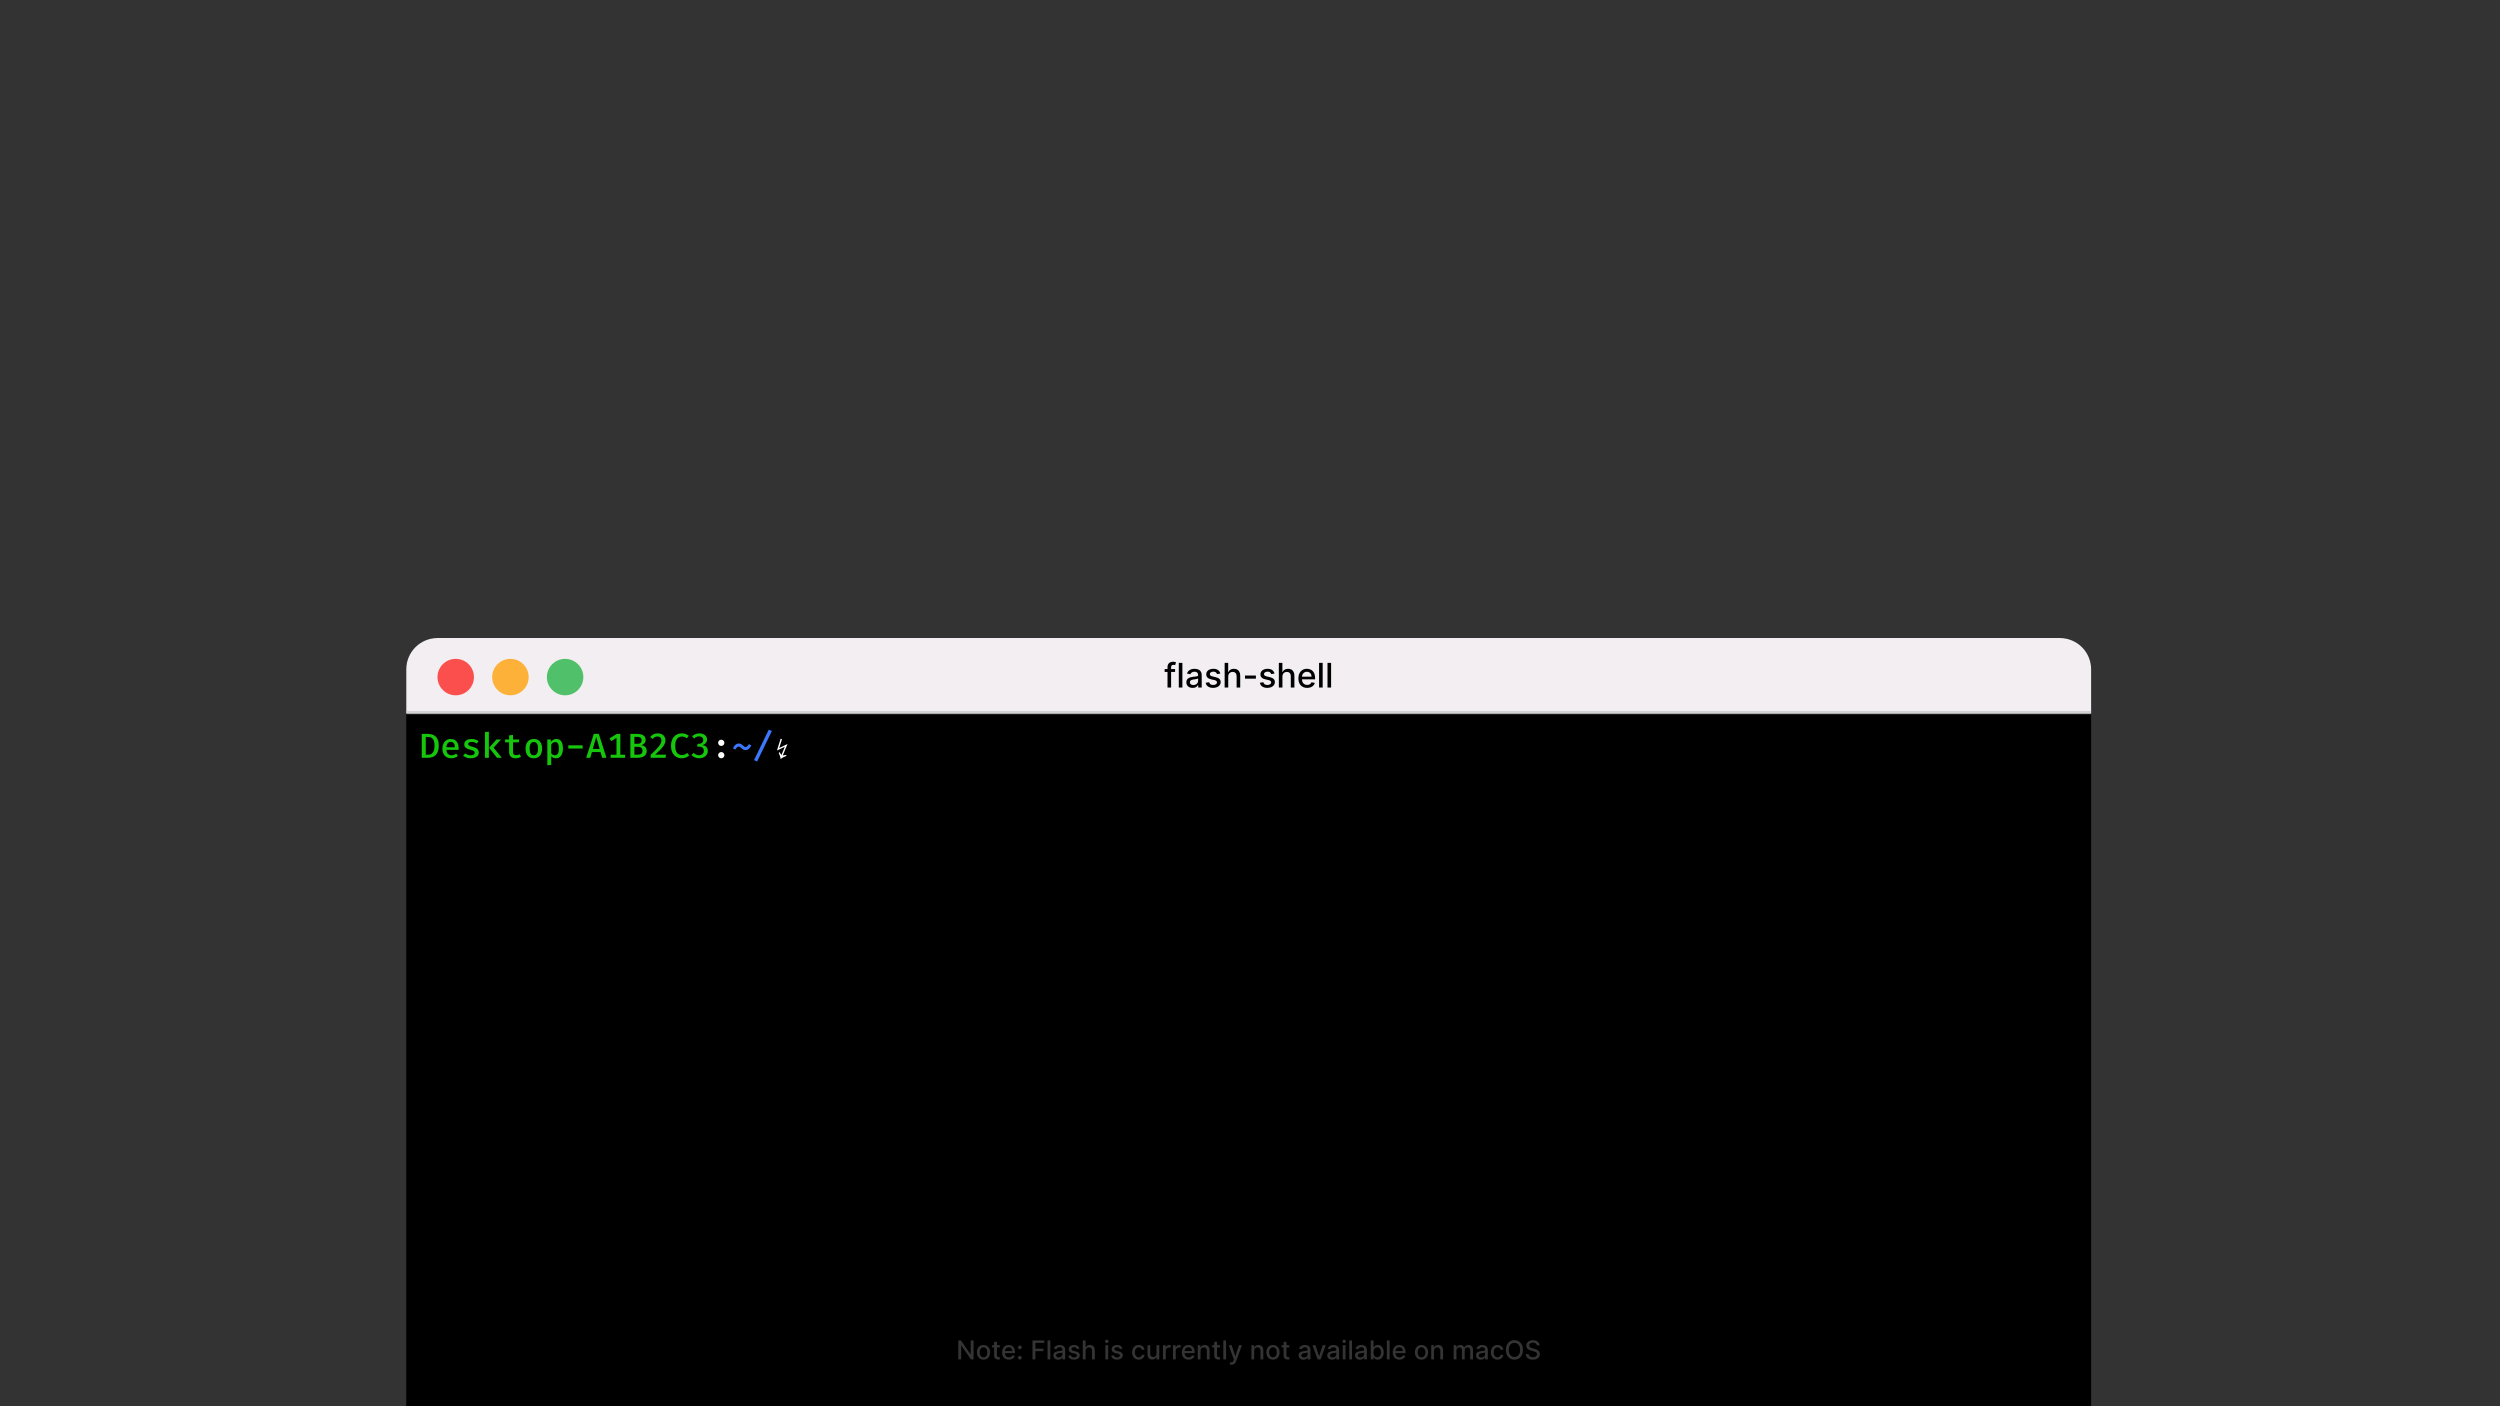 <svg width="960" height="540" viewBox="0 0 960 540" fill="none" xmlns="http://www.w3.org/2000/svg">
<rect x="0" y="0" width="960" height="540" fill="#333333" stroke="none"/>
<g clip-path="url(#clip0_522_215)">
<path d="M156 257C156 250.373 161.373 245 168 245H791C797.627 245 803 250.373 803 257V558C803 564.627 797.627 570 791 570H168C161.373 570 156 564.627 156 558V257Z" fill="black"/>
<path d="M166.853 286.353C166.853 285.62 166.78 285.031 166.633 284.587C166.491 284.142 166.298 283.804 166.053 283.573C165.813 283.342 165.544 283.187 165.247 283.107C164.953 283.027 164.653 282.987 164.347 282.987H163.5V289.827H164.353C164.673 289.827 164.982 289.776 165.28 289.673C165.578 289.571 165.844 289.393 166.08 289.14C166.32 288.887 166.509 288.536 166.647 288.087C166.784 287.633 166.853 287.056 166.853 286.353ZM168.48 286.353C168.48 287.113 168.398 287.762 168.233 288.3C168.073 288.838 167.851 289.284 167.567 289.64C167.287 289.991 166.962 290.267 166.593 290.467C166.229 290.662 165.842 290.8 165.433 290.88C165.024 290.96 164.616 291 164.207 291H161.953V281.8H164.053C164.613 281.8 165.156 281.86 165.68 281.98C166.209 282.1 166.682 282.322 167.1 282.647C167.522 282.971 167.858 283.431 168.107 284.027C168.356 284.622 168.48 285.398 168.48 286.353ZM171.425 287.96C171.456 288.44 171.558 288.833 171.731 289.14C171.905 289.442 172.131 289.664 172.411 289.807C172.696 289.949 173.007 290.02 173.345 290.02C173.691 290.02 174.011 289.967 174.305 289.86C174.598 289.753 174.894 289.602 175.191 289.407L175.838 290.3C175.509 290.567 175.125 290.78 174.685 290.94C174.245 291.1 173.774 291.18 173.271 291.18C172.542 291.18 171.925 291.024 171.418 290.713C170.916 290.402 170.534 289.969 170.271 289.413C170.009 288.858 169.878 288.216 169.878 287.487C169.878 286.78 170.007 286.149 170.265 285.593C170.522 285.033 170.891 284.591 171.371 284.267C171.851 283.938 172.425 283.773 173.091 283.773C173.718 283.773 174.256 283.916 174.705 284.2C175.158 284.484 175.507 284.889 175.751 285.413C176 285.933 176.125 286.56 176.125 287.293C176.125 287.413 176.12 287.533 176.111 287.653C176.107 287.769 176.1 287.871 176.091 287.96H171.425ZM173.105 284.88C172.638 284.88 172.251 285.047 171.945 285.38C171.642 285.713 171.467 286.233 171.418 286.94H174.678C174.665 286.278 174.522 285.769 174.251 285.413C173.985 285.058 173.602 284.88 173.105 284.88ZM180.743 290.033C181.209 290.033 181.581 289.951 181.856 289.787C182.132 289.618 182.269 289.387 182.269 289.093C182.269 288.902 182.229 288.74 182.149 288.607C182.069 288.469 181.909 288.344 181.669 288.233C181.429 288.118 181.065 287.998 180.576 287.873C180.114 287.753 179.707 287.611 179.356 287.447C179.009 287.282 178.741 287.069 178.549 286.807C178.358 286.544 178.263 286.207 178.263 285.793C178.263 285.389 178.376 285.036 178.603 284.733C178.829 284.431 179.154 284.196 179.576 284.027C180.003 283.858 180.503 283.773 181.076 283.773C181.667 283.773 182.183 283.851 182.623 284.007C183.063 284.162 183.438 284.356 183.749 284.587L183.123 285.527C182.847 285.344 182.545 285.196 182.216 285.08C181.892 284.964 181.525 284.907 181.116 284.907C180.641 284.907 180.298 284.978 180.089 285.12C179.885 285.262 179.783 285.451 179.783 285.687C179.783 285.86 179.834 286.007 179.936 286.127C180.043 286.242 180.225 286.351 180.483 286.453C180.741 286.551 181.105 286.667 181.576 286.8C182.034 286.924 182.432 287.071 182.769 287.24C183.112 287.409 183.376 287.633 183.563 287.913C183.754 288.189 183.849 288.549 183.849 288.993C183.849 289.5 183.703 289.916 183.409 290.24C183.121 290.56 182.738 290.798 182.263 290.953C181.792 291.104 181.285 291.18 180.743 291.18C180.089 291.18 179.525 291.087 179.049 290.9C178.574 290.709 178.174 290.471 177.849 290.187L178.643 289.28C178.918 289.502 179.234 289.684 179.589 289.827C179.945 289.964 180.329 290.033 180.743 290.033ZM192.381 283.96L189.534 287.107L192.681 291H190.854L187.827 287.147L190.641 283.96H192.381ZM187.721 280.967V291H186.227V281.133L187.721 280.967ZM200.059 290.627C199.801 290.791 199.492 290.924 199.132 291.027C198.772 291.129 198.397 291.18 198.006 291.18C197.188 291.18 196.566 290.969 196.139 290.547C195.717 290.12 195.506 289.56 195.506 288.867V285.047H193.939V283.96H195.506V282.387L196.999 282.207V283.96H199.372L199.206 285.047H196.999V288.853C196.999 289.231 197.092 289.513 197.279 289.7C197.47 289.882 197.781 289.973 198.212 289.973C198.47 289.973 198.708 289.942 198.926 289.88C199.143 289.818 199.341 289.738 199.519 289.64L200.059 290.627ZM204.997 283.773C205.686 283.773 206.266 283.927 206.737 284.233C207.208 284.54 207.564 284.969 207.804 285.52C208.048 286.071 208.17 286.72 208.17 287.467C208.17 288.209 208.046 288.86 207.797 289.42C207.552 289.976 207.192 290.409 206.717 290.72C206.246 291.027 205.67 291.18 204.99 291.18C204.31 291.18 203.732 291.031 203.257 290.733C202.786 290.431 202.426 290.002 202.177 289.447C201.932 288.891 201.81 288.236 201.81 287.48C201.81 286.747 201.932 286.102 202.177 285.547C202.426 284.991 202.788 284.558 203.264 284.247C203.739 283.931 204.317 283.773 204.997 283.773ZM204.997 284.933C204.459 284.933 204.055 285.14 203.784 285.553C203.512 285.962 203.377 286.604 203.377 287.48C203.377 288.351 203.51 288.993 203.777 289.407C204.048 289.82 204.452 290.027 204.99 290.027C205.528 290.027 205.93 289.82 206.197 289.407C206.468 288.993 206.604 288.347 206.604 287.467C206.604 286.6 206.47 285.962 206.204 285.553C205.937 285.14 205.535 284.933 204.997 284.933ZM213.608 283.773C214.231 283.773 214.728 283.927 215.102 284.233C215.475 284.536 215.746 284.964 215.915 285.52C216.084 286.071 216.168 286.72 216.168 287.467C216.168 288.182 216.066 288.82 215.862 289.38C215.657 289.94 215.353 290.38 214.948 290.7C214.548 291.02 214.051 291.18 213.455 291.18C212.717 291.18 212.122 290.92 211.668 290.4V293.707L210.175 293.873V283.96H211.475L211.568 284.867C211.835 284.502 212.144 284.229 212.495 284.047C212.851 283.864 213.222 283.773 213.608 283.773ZM213.195 284.927C212.862 284.927 212.568 285.027 212.315 285.227C212.062 285.427 211.846 285.662 211.668 285.933V289.227C211.837 289.48 212.037 289.676 212.268 289.813C212.504 289.947 212.768 290.013 213.062 290.013C213.564 290.013 213.946 289.811 214.208 289.407C214.471 289.002 214.602 288.358 214.602 287.473C214.602 286.873 214.548 286.387 214.442 286.013C214.339 285.636 214.184 285.36 213.975 285.187C213.771 285.013 213.511 284.927 213.195 284.927ZM218.233 287.44V286.213H223.74V287.44H218.233ZM230.598 288.787H227.311L226.671 291H225.098L228.024 281.8H229.944L232.878 291H231.238L230.598 288.787ZM227.631 287.593H230.271L228.958 283L227.631 287.593ZM238.209 281.8V290.733H236.729V283.333L234.702 284.58L234.062 283.533L236.889 281.8H238.209ZM240.049 289.827V291H234.482V289.827H240.049ZM246.72 288.34C246.72 287.927 246.64 287.607 246.48 287.38C246.32 287.153 246.105 286.996 245.834 286.907C245.563 286.813 245.258 286.767 244.92 286.767H243.607V289.8H244.854C245.076 289.8 245.296 289.782 245.514 289.747C245.736 289.707 245.938 289.636 246.12 289.533C246.303 289.427 246.447 289.278 246.554 289.087C246.665 288.896 246.72 288.647 246.72 288.34ZM246.367 284.253C246.367 283.791 246.223 283.46 245.934 283.26C245.645 283.06 245.238 282.96 244.714 282.96H243.607V285.62H244.807C245.323 285.62 245.712 285.513 245.974 285.3C246.236 285.082 246.367 284.733 246.367 284.253ZM248.334 288.347C248.334 288.858 248.234 289.287 248.034 289.633C247.834 289.976 247.563 290.247 247.22 290.447C246.883 290.647 246.5 290.789 246.074 290.873C245.647 290.958 245.207 291 244.754 291H242.06V281.8H244.574C245.005 281.8 245.42 281.838 245.82 281.913C246.22 281.984 246.578 282.109 246.894 282.287C247.214 282.464 247.467 282.704 247.654 283.007C247.84 283.304 247.934 283.678 247.934 284.127C247.934 284.513 247.854 284.842 247.694 285.113C247.534 285.384 247.323 285.604 247.06 285.773C246.803 285.938 246.527 286.056 246.234 286.127C246.567 286.18 246.894 286.284 247.214 286.44C247.538 286.591 247.805 286.82 248.014 287.127C248.227 287.433 248.334 287.84 248.334 288.347ZM252.605 281.613C253.232 281.613 253.761 281.731 254.192 281.967C254.627 282.198 254.959 282.509 255.185 282.9C255.416 283.291 255.532 283.729 255.532 284.213C255.532 284.613 255.461 285.007 255.319 285.393C255.181 285.78 254.956 286.187 254.645 286.613C254.339 287.036 253.932 287.507 253.425 288.027C252.919 288.542 252.299 289.133 251.565 289.8H255.745L255.572 291H249.852V289.867C250.514 289.236 251.081 288.68 251.552 288.2C252.023 287.716 252.416 287.291 252.732 286.927C253.047 286.558 253.296 286.227 253.479 285.933C253.661 285.636 253.79 285.358 253.865 285.1C253.945 284.838 253.985 284.573 253.985 284.307C253.985 283.844 253.854 283.48 253.592 283.213C253.33 282.947 252.965 282.813 252.499 282.813C252.081 282.813 251.734 282.889 251.459 283.04C251.183 283.191 250.91 283.436 250.639 283.773L249.665 283.033C250.025 282.576 250.439 282.224 250.905 281.98C251.372 281.736 251.939 281.613 252.605 281.613ZM261.75 281.613C262.372 281.613 262.897 281.696 263.323 281.86C263.754 282.02 264.154 282.251 264.523 282.553L263.717 283.513C263.441 283.282 263.145 283.111 262.83 283C262.514 282.889 262.179 282.833 261.823 282.833C261.365 282.833 260.943 282.949 260.557 283.18C260.17 283.411 259.859 283.787 259.623 284.307C259.392 284.827 259.277 285.52 259.277 286.387C259.277 287.236 259.388 287.92 259.61 288.44C259.832 288.96 260.137 289.338 260.523 289.573C260.91 289.809 261.343 289.927 261.823 289.927C262.317 289.927 262.725 289.847 263.05 289.687C263.374 289.522 263.661 289.338 263.91 289.133L264.657 290.087C264.35 290.384 263.961 290.642 263.49 290.86C263.019 291.073 262.445 291.18 261.77 291.18C260.992 291.18 260.292 290.998 259.67 290.633C259.052 290.264 258.563 289.724 258.203 289.013C257.848 288.302 257.67 287.427 257.67 286.387C257.67 285.356 257.854 284.487 258.223 283.78C258.592 283.069 259.085 282.531 259.703 282.167C260.321 281.798 261.003 281.613 261.75 281.613ZM268.575 281.613C269.183 281.613 269.708 281.72 270.148 281.933C270.588 282.147 270.926 282.429 271.161 282.78C271.397 283.131 271.515 283.518 271.515 283.94C271.515 284.318 271.435 284.656 271.275 284.953C271.115 285.251 270.897 285.498 270.621 285.693C270.346 285.889 270.035 286.027 269.688 286.107C270.075 286.147 270.428 286.253 270.748 286.427C271.068 286.6 271.323 286.847 271.515 287.167C271.71 287.487 271.808 287.889 271.808 288.373C271.808 288.898 271.67 289.373 271.395 289.8C271.123 290.222 270.737 290.558 270.235 290.807C269.737 291.056 269.15 291.18 268.475 291.18C267.897 291.18 267.346 291.073 266.821 290.86C266.301 290.647 265.859 290.324 265.495 289.893L266.408 289.093C266.67 289.4 266.977 289.627 267.328 289.773C267.679 289.92 268.039 289.993 268.408 289.993C268.977 289.993 269.428 289.847 269.761 289.553C270.095 289.256 270.261 288.844 270.261 288.32C270.261 287.92 270.186 287.604 270.035 287.373C269.888 287.138 269.681 286.969 269.415 286.867C269.148 286.764 268.839 286.713 268.488 286.713H267.695L267.868 285.613H268.428C268.717 285.613 268.983 285.562 269.228 285.46C269.472 285.353 269.668 285.191 269.815 284.973C269.966 284.756 270.041 284.484 270.041 284.16C270.041 283.711 269.888 283.367 269.581 283.127C269.279 282.887 268.903 282.767 268.455 282.767C268.072 282.767 267.73 282.838 267.428 282.98C267.13 283.118 266.837 283.322 266.548 283.593L265.755 282.747C266.159 282.36 266.597 282.076 267.068 281.893C267.539 281.707 268.041 281.613 268.575 281.613Z" fill="#16C60C"/>
<path d="M275.766 289.973C275.766 289.649 275.882 289.371 276.113 289.14C276.344 288.904 276.628 288.787 276.966 288.787C277.308 288.787 277.593 288.904 277.819 289.14C278.05 289.371 278.166 289.649 278.166 289.973C278.166 290.307 278.05 290.591 277.819 290.827C277.593 291.062 277.308 291.18 276.966 291.18C276.628 291.18 276.344 291.062 276.113 290.827C275.882 290.591 275.766 290.307 275.766 289.973ZM275.766 285.24C275.766 285.022 275.819 284.822 275.926 284.64C276.033 284.458 276.177 284.313 276.359 284.207C276.542 284.1 276.744 284.047 276.966 284.047C277.308 284.047 277.593 284.164 277.819 284.4C278.05 284.631 278.166 284.911 278.166 285.24C278.166 285.569 278.05 285.853 277.819 286.093C277.593 286.329 277.308 286.447 276.966 286.447C276.628 286.447 276.344 286.329 276.113 286.093C275.882 285.853 275.766 285.569 275.766 285.24ZM299.918 291.39C300.425 290.935 301.075 290.584 301.855 290.324L302.024 289.908C301.439 289.934 300.932 290.012 300.568 290.116L302.414 285.696L299.229 287.217L300.295 283.824L299.749 283.694L298.345 288.192L301.361 286.775L300.074 289.921C299.905 289.596 299.619 289.206 299.216 288.751L299.047 289.167C299.424 289.908 299.645 290.623 299.697 291.299L299.918 291.39Z" fill="white"/>
<path d="M283.697 285.507C284.031 285.507 284.315 285.573 284.551 285.707C284.786 285.84 284.997 285.996 285.184 286.173C285.371 286.351 285.551 286.507 285.724 286.64C285.897 286.773 286.086 286.84 286.291 286.84C286.557 286.84 286.791 286.74 286.991 286.54C287.195 286.336 287.384 286.071 287.557 285.747L288.504 286.2C288.353 286.516 288.175 286.813 287.971 287.093C287.771 287.373 287.531 287.602 287.251 287.78C286.975 287.958 286.64 288.047 286.244 288.047C285.928 288.047 285.653 287.98 285.417 287.847C285.186 287.713 284.975 287.558 284.784 287.38C284.597 287.202 284.413 287.047 284.231 286.913C284.053 286.78 283.86 286.713 283.651 286.713C283.375 286.713 283.137 286.818 282.937 287.027C282.742 287.231 282.557 287.493 282.384 287.813L281.437 287.367C281.593 287.06 281.768 286.767 281.964 286.487C282.164 286.202 282.404 285.969 282.684 285.787C282.964 285.6 283.302 285.507 283.697 285.507ZM290.735 292.42L289.549 291.887L295.215 280.173L296.389 280.727L290.735 292.42Z" fill="#3B78FF"/>
<g clip-path="url(#clip1_522_215)">
<mask id="path-3-inside-1_522_215" fill="white">
<path d="M156 257C156 250.373 161.373 245 168 245H791C797.627 245 803 250.373 803 257V274H156V257Z"/>
</mask>
<path d="M156 257C156 250.373 161.373 245 168 245H791C797.627 245 803 250.373 803 257V274H156V257Z" fill="#F2EEF1"/>
<circle cx="175" cy="260" r="7" fill="#FA4F4C"/>
<circle cx="196" cy="260" r="7" fill="#FDB138"/>
<circle cx="217" cy="260" r="7" fill="#51C06A"/>
<path d="M451.233 256.909V258.017H447.226V256.909H451.233ZM448.324 264V256.087C448.324 255.644 448.421 255.276 448.615 254.984C448.809 254.689 449.066 254.469 449.386 254.324C449.706 254.176 450.054 254.102 450.429 254.102C450.706 254.102 450.943 254.125 451.14 254.172C451.337 254.215 451.484 254.255 451.579 254.292L451.256 255.409C451.191 255.39 451.108 255.369 451.007 255.344C450.905 255.316 450.782 255.303 450.637 255.303C450.302 255.303 450.062 255.386 449.917 255.552C449.775 255.718 449.705 255.958 449.705 256.272V264H448.324ZM454.037 254.545V264H452.657V254.545H454.037ZM457.958 264.157C457.508 264.157 457.102 264.074 456.739 263.908C456.376 263.738 456.088 263.494 455.876 263.174C455.666 262.854 455.562 262.461 455.562 261.996C455.562 261.596 455.639 261.267 455.793 261.009C455.947 260.75 456.154 260.545 456.416 260.395C456.677 260.244 456.97 260.13 457.293 260.053C457.616 259.976 457.945 259.917 458.281 259.877C458.706 259.828 459.05 259.788 459.315 259.757C459.58 259.724 459.772 259.67 459.892 259.596C460.012 259.522 460.072 259.402 460.072 259.236V259.203C460.072 258.8 459.958 258.488 459.731 258.266C459.506 258.045 459.17 257.934 458.724 257.934C458.259 257.934 457.893 258.037 457.625 258.243C457.361 258.446 457.178 258.673 457.076 258.922L455.779 258.626C455.933 258.196 456.157 257.848 456.453 257.583C456.751 257.315 457.095 257.121 457.482 257.001C457.87 256.878 458.278 256.817 458.706 256.817C458.989 256.817 459.289 256.851 459.606 256.918C459.926 256.983 460.224 257.103 460.501 257.278C460.782 257.454 461.011 257.705 461.189 258.031C461.368 258.354 461.457 258.774 461.457 259.291V264H460.109V263.031H460.054C459.964 263.209 459.831 263.384 459.652 263.557C459.474 263.729 459.244 263.872 458.964 263.986C458.684 264.1 458.349 264.157 457.958 264.157ZM458.258 263.049C458.639 263.049 458.966 262.974 459.237 262.823C459.51 262.672 459.718 262.475 459.86 262.232C460.004 261.986 460.077 261.723 460.077 261.442V260.528C460.028 260.578 459.932 260.624 459.791 260.667C459.652 260.707 459.494 260.742 459.315 260.773C459.137 260.801 458.963 260.827 458.793 260.852C458.624 260.873 458.483 260.892 458.369 260.907C458.101 260.941 457.856 260.998 457.635 261.078C457.416 261.158 457.241 261.273 457.108 261.424C456.979 261.572 456.914 261.769 456.914 262.015C456.914 262.357 457.041 262.615 457.293 262.79C457.545 262.963 457.867 263.049 458.258 263.049ZM468.609 258.64L467.358 258.862C467.306 258.702 467.223 258.549 467.109 258.405C466.998 258.26 466.847 258.142 466.656 258.049C466.466 257.957 466.227 257.911 465.941 257.911C465.55 257.911 465.224 257.999 464.962 258.174C464.701 258.346 464.57 258.569 464.57 258.843C464.57 259.08 464.657 259.271 464.833 259.416C465.008 259.56 465.291 259.679 465.682 259.771L466.809 260.03C467.461 260.181 467.947 260.413 468.268 260.727C468.588 261.041 468.748 261.449 468.748 261.95C468.748 262.375 468.625 262.754 468.378 263.086C468.135 263.415 467.795 263.674 467.358 263.862C466.924 264.049 466.421 264.143 465.848 264.143C465.054 264.143 464.407 263.974 463.905 263.635C463.403 263.294 463.096 262.809 462.982 262.181L464.316 261.978C464.399 262.326 464.57 262.589 464.828 262.767C465.087 262.943 465.424 263.031 465.839 263.031C466.292 263.031 466.653 262.937 466.924 262.749C467.195 262.558 467.33 262.326 467.33 262.052C467.33 261.83 467.247 261.644 467.081 261.493C466.918 261.342 466.667 261.229 466.329 261.152L465.128 260.888C464.467 260.738 463.977 260.498 463.66 260.168C463.346 259.839 463.189 259.422 463.189 258.917C463.189 258.499 463.306 258.132 463.54 257.819C463.774 257.505 464.097 257.26 464.51 257.085C464.922 256.906 465.395 256.817 465.927 256.817C466.693 256.817 467.297 256.983 467.737 257.315C468.177 257.645 468.468 258.086 468.609 258.64ZM471.646 259.79V264H470.265V254.545H471.627V258.063H471.715C471.881 257.682 472.135 257.378 472.477 257.154C472.818 256.929 473.264 256.817 473.815 256.817C474.302 256.817 474.726 256.917 475.09 257.117C475.456 257.317 475.739 257.615 475.939 258.012C476.142 258.406 476.244 258.899 476.244 259.49V264H474.863V259.656C474.863 259.136 474.729 258.733 474.462 258.446C474.194 258.157 473.822 258.012 473.345 258.012C473.018 258.012 472.726 258.082 472.467 258.22C472.212 258.359 472.01 258.562 471.863 258.83C471.718 259.094 471.646 259.414 471.646 259.79ZM482.264 259.407V260.602H478.072V259.407H482.264ZM489.417 258.64L488.166 258.862C488.113 258.702 488.03 258.549 487.916 258.405C487.806 258.26 487.655 258.142 487.464 258.049C487.273 257.957 487.035 257.911 486.748 257.911C486.358 257.911 486.031 257.999 485.77 258.174C485.508 258.346 485.377 258.569 485.377 258.843C485.377 259.08 485.465 259.271 485.64 259.416C485.816 259.56 486.099 259.679 486.49 259.771L487.616 260.03C488.269 260.181 488.755 260.413 489.075 260.727C489.395 261.041 489.555 261.449 489.555 261.95C489.555 262.375 489.432 262.754 489.186 263.086C488.943 263.415 488.603 263.674 488.166 263.862C487.732 264.049 487.229 264.143 486.656 264.143C485.862 264.143 485.214 263.974 484.713 263.635C484.211 263.294 483.903 262.809 483.789 262.181L485.123 261.978C485.207 262.326 485.377 262.589 485.636 262.767C485.894 262.943 486.231 263.031 486.647 263.031C487.099 263.031 487.461 262.937 487.732 262.749C488.003 262.558 488.138 262.326 488.138 262.052C488.138 261.83 488.055 261.644 487.889 261.493C487.726 261.342 487.475 261.229 487.136 261.152L485.936 260.888C485.274 260.738 484.785 260.498 484.468 260.168C484.154 259.839 483.997 259.422 483.997 258.917C483.997 258.499 484.114 258.132 484.348 257.819C484.582 257.505 484.905 257.26 485.317 257.085C485.73 256.906 486.202 256.817 486.735 256.817C487.501 256.817 488.104 256.983 488.544 257.315C488.984 257.645 489.275 258.086 489.417 258.64ZM492.453 259.79V264H491.073V254.545H492.435V258.063H492.523C492.689 257.682 492.943 257.378 493.284 257.154C493.626 256.929 494.072 256.817 494.623 256.817C495.109 256.817 495.534 256.917 495.897 257.117C496.263 257.317 496.547 257.615 496.747 258.012C496.95 258.406 497.051 258.899 497.051 259.49V264H495.671V259.656C495.671 259.136 495.537 258.733 495.269 258.446C495.002 258.157 494.629 258.012 494.152 258.012C493.826 258.012 493.534 258.082 493.275 258.22C493.02 258.359 492.818 258.562 492.67 258.83C492.526 259.094 492.453 259.414 492.453 259.79ZM501.949 264.143C501.251 264.143 500.649 263.994 500.144 263.695C499.643 263.394 499.255 262.971 498.981 262.426C498.71 261.878 498.575 261.236 498.575 260.501C498.575 259.774 498.71 259.134 498.981 258.58C499.255 258.026 499.636 257.594 500.126 257.283C500.618 256.972 501.194 256.817 501.852 256.817C502.253 256.817 502.64 256.883 503.016 257.015C503.391 257.148 503.728 257.355 504.027 257.638C504.325 257.922 504.561 258.289 504.733 258.742C504.905 259.191 504.992 259.737 504.992 260.381V260.87H499.355V259.836H503.639C503.639 259.473 503.565 259.151 503.417 258.871C503.27 258.588 503.062 258.365 502.794 258.202C502.529 258.039 502.219 257.957 501.862 257.957C501.474 257.957 501.135 258.052 500.846 258.243C500.56 258.431 500.338 258.677 500.181 258.982C500.027 259.283 499.95 259.611 499.95 259.965V260.773C499.95 261.247 500.034 261.65 500.2 261.983C500.369 262.315 500.604 262.569 500.906 262.744C501.208 262.917 501.56 263.003 501.963 263.003C502.225 263.003 502.463 262.966 502.679 262.892C502.894 262.815 503.08 262.701 503.237 262.55C503.394 262.4 503.514 262.213 503.597 261.992L504.904 262.227C504.799 262.612 504.612 262.949 504.341 263.238C504.073 263.525 503.736 263.748 503.33 263.908C502.927 264.065 502.466 264.143 501.949 264.143ZM507.903 254.545V264H506.523V254.545H507.903ZM511.141 254.545V264H509.76V254.545H511.141Z" fill="black"/>
</g>
<path d="M156 245H803H156ZM803 275H156V273H803V275ZM156 274V245V274ZM803 245V274V245Z" fill="#D1D1D1" mask="url(#path-3-inside-1_522_215)"/>
<path d="M373.85 514.727V522H372.841L369.144 516.666H369.077V522H367.98V514.727H368.995L372.696 520.068H372.763V514.727H373.85ZM377.663 522.11C377.151 522.11 376.705 521.993 376.324 521.759C375.943 521.524 375.647 521.196 375.436 520.775C375.225 520.353 375.12 519.861 375.12 519.298C375.12 518.732 375.225 518.237 375.436 517.813C375.647 517.389 375.943 517.06 376.324 516.826C376.705 516.592 377.151 516.474 377.663 516.474C378.174 516.474 378.62 516.592 379.002 516.826C379.383 517.06 379.679 517.389 379.889 517.813C380.1 518.237 380.205 518.732 380.205 519.298C380.205 519.861 380.1 520.353 379.889 520.775C379.679 521.196 379.383 521.524 379.002 521.759C378.62 521.993 378.174 522.11 377.663 522.11ZM377.666 521.219C377.998 521.219 378.272 521.131 378.49 520.956C378.708 520.781 378.869 520.548 378.973 520.256C379.08 519.965 379.133 519.644 379.133 519.294C379.133 518.946 379.08 518.626 378.973 518.335C378.869 518.042 378.708 517.806 378.49 517.629C378.272 517.451 377.998 517.362 377.666 517.362C377.332 517.362 377.055 517.451 376.835 517.629C376.618 517.806 376.455 518.042 376.349 518.335C376.245 518.626 376.193 518.946 376.193 519.294C376.193 519.644 376.245 519.965 376.349 520.256C376.455 520.548 376.618 520.781 376.835 520.956C377.055 521.131 377.332 521.219 377.666 521.219ZM383.937 516.545V517.398H380.957V516.545H383.937ZM381.756 515.239H382.818V520.398C382.818 520.604 382.849 520.759 382.91 520.864C382.972 520.965 383.051 521.035 383.148 521.073C383.248 521.109 383.355 521.126 383.472 521.126C383.557 521.126 383.631 521.121 383.695 521.109C383.759 521.097 383.809 521.087 383.844 521.08L384.036 521.957C383.975 521.981 383.887 522.005 383.773 522.028C383.66 522.054 383.518 522.069 383.347 522.071C383.068 522.076 382.807 522.026 382.566 521.922C382.324 521.818 382.129 521.657 381.98 521.439C381.831 521.221 381.756 520.948 381.756 520.619V515.239ZM387.403 522.11C386.866 522.11 386.403 521.995 386.015 521.766C385.629 521.534 385.331 521.208 385.12 520.789C384.912 520.368 384.808 519.874 384.808 519.308C384.808 518.75 384.912 518.257 385.12 517.831C385.331 517.405 385.624 517.072 386.001 516.833C386.38 516.594 386.822 516.474 387.329 516.474C387.637 516.474 387.935 516.525 388.224 516.627C388.513 516.729 388.772 516.889 389.002 517.107C389.231 517.324 389.412 517.607 389.545 517.955C389.677 518.301 389.744 518.721 389.744 519.216V519.592H385.408V518.797H388.703C388.703 518.518 388.646 518.27 388.533 518.055C388.419 517.837 388.259 517.665 388.053 517.54C387.85 517.414 387.611 517.352 387.336 517.352C387.038 517.352 386.777 517.425 386.555 517.572C386.335 517.716 386.164 517.906 386.043 518.14C385.925 518.372 385.866 518.624 385.866 518.896V519.518C385.866 519.882 385.93 520.192 386.058 520.448C386.188 520.704 386.369 520.899 386.601 521.034C386.833 521.167 387.104 521.233 387.414 521.233C387.615 521.233 387.799 521.205 387.965 521.148C388.13 521.089 388.274 521.001 388.394 520.885C388.515 520.769 388.607 520.626 388.671 520.455L389.676 520.636C389.596 520.932 389.451 521.192 389.243 521.414C389.037 521.634 388.778 521.806 388.465 521.929C388.155 522.05 387.801 522.11 387.403 522.11ZM391.621 522.067C391.427 522.067 391.26 521.999 391.121 521.862C390.981 521.722 390.911 521.554 390.911 521.357C390.911 521.163 390.981 520.997 391.121 520.86C391.26 520.72 391.427 520.651 391.621 520.651C391.815 520.651 391.982 520.72 392.122 520.86C392.262 520.997 392.332 521.163 392.332 521.357C392.332 521.487 392.298 521.607 392.232 521.716C392.168 521.822 392.083 521.908 391.976 521.972C391.87 522.036 391.752 522.067 391.621 522.067ZM391.621 518.097C391.427 518.097 391.26 518.027 391.121 517.888C390.981 517.748 390.911 517.581 390.911 517.387C390.911 517.193 390.981 517.027 391.121 516.89C391.26 516.75 391.427 516.68 391.621 516.68C391.815 516.68 391.982 516.75 392.122 516.89C392.262 517.027 392.332 517.193 392.332 517.387C392.332 517.517 392.298 517.637 392.232 517.746C392.168 517.852 392.083 517.937 391.976 518.001C391.87 518.065 391.752 518.097 391.621 518.097ZM396.486 522V514.727H400.995V515.672H397.583V517.888H400.672V518.829H397.583V522H396.486ZM403.321 514.727V522H402.26V514.727H403.321ZM406.337 522.121C405.992 522.121 405.679 522.057 405.4 521.929C405.12 521.799 404.899 521.611 404.736 521.364C404.575 521.118 404.494 520.816 404.494 520.459C404.494 520.151 404.553 519.898 404.672 519.699C404.79 519.5 404.95 519.343 405.151 519.227C405.352 519.111 405.577 519.023 405.826 518.964C406.074 518.905 406.328 518.86 406.586 518.829C406.913 518.791 407.178 518.76 407.381 518.737C407.585 518.71 407.733 518.669 407.825 518.612C407.918 518.555 407.964 518.463 407.964 518.335V518.31C407.964 518 407.876 517.76 407.701 517.589C407.528 517.419 407.27 517.334 406.927 517.334C406.569 517.334 406.288 517.413 406.082 517.572C405.878 517.728 405.737 517.902 405.659 518.094L404.661 517.866C404.78 517.535 404.952 517.268 405.18 517.064C405.409 516.858 405.673 516.709 405.972 516.616C406.27 516.522 406.583 516.474 406.913 516.474C407.13 516.474 407.361 516.5 407.605 516.553C407.851 516.602 408.081 516.695 408.294 516.83C408.509 516.964 408.686 517.157 408.823 517.408C408.96 517.657 409.029 517.98 409.029 518.378V522H407.992V521.254H407.949C407.881 521.392 407.778 521.527 407.641 521.659C407.503 521.792 407.327 521.902 407.111 521.989C406.896 522.077 406.638 522.121 406.337 522.121ZM406.568 521.268C406.862 521.268 407.113 521.21 407.321 521.094C407.532 520.978 407.691 520.827 407.8 520.64C407.912 520.451 407.967 520.248 407.967 520.033V519.33C407.929 519.367 407.856 519.403 407.747 519.436C407.641 519.467 407.519 519.494 407.381 519.518C407.244 519.539 407.11 519.559 406.98 519.578C406.85 519.595 406.741 519.609 406.653 519.621C406.447 519.647 406.259 519.691 406.089 519.752C405.921 519.814 405.786 519.902 405.684 520.018C405.584 520.132 405.535 520.284 405.535 520.473C405.535 520.736 405.632 520.935 405.826 521.07C406.02 521.202 406.267 521.268 406.568 521.268ZM414.531 517.877L413.568 518.048C413.528 517.924 413.464 517.807 413.377 517.696C413.291 517.585 413.175 517.494 413.028 517.423C412.882 517.352 412.698 517.316 412.478 517.316C412.177 517.316 411.926 517.384 411.725 517.518C411.524 517.651 411.423 517.823 411.423 518.033C411.423 518.216 411.491 518.362 411.626 518.474C411.761 518.585 411.979 518.676 412.279 518.747L413.146 518.946C413.648 519.062 414.022 519.241 414.268 519.482C414.514 519.724 414.637 520.037 414.637 520.423C414.637 520.75 414.542 521.041 414.353 521.297C414.166 521.55 413.904 521.749 413.568 521.893C413.234 522.038 412.847 522.11 412.407 522.11C411.796 522.11 411.298 521.98 410.912 521.719C410.526 521.457 410.289 521.084 410.202 520.601L411.228 520.445C411.292 520.712 411.423 520.915 411.622 521.052C411.821 521.187 412.08 521.254 412.4 521.254C412.748 521.254 413.026 521.182 413.234 521.038C413.443 520.891 413.547 520.712 413.547 520.501C413.547 520.331 413.483 520.188 413.355 520.072C413.23 519.956 413.037 519.868 412.776 519.809L411.853 519.607C411.344 519.491 410.968 519.306 410.724 519.053C410.482 518.799 410.362 518.478 410.362 518.09C410.362 517.768 410.452 517.487 410.631 517.245C410.811 517.004 411.06 516.815 411.377 516.68C411.694 516.543 412.058 516.474 412.467 516.474C413.057 516.474 413.521 516.602 413.859 516.858C414.198 517.111 414.422 517.451 414.531 517.877ZM416.866 518.761V522H415.805V514.727H416.852V517.433H416.92C417.047 517.14 417.243 516.906 417.506 516.734C417.768 516.561 418.112 516.474 418.535 516.474C418.909 516.474 419.236 516.551 419.516 516.705C419.797 516.859 420.015 517.089 420.169 517.394C420.325 517.697 420.403 518.076 420.403 518.531V522H419.342V518.658C419.342 518.258 419.239 517.948 419.033 517.728C418.827 517.505 418.54 517.394 418.173 517.394C417.922 517.394 417.697 517.447 417.498 517.554C417.302 517.661 417.147 517.817 417.033 518.023C416.922 518.226 416.866 518.473 416.866 518.761ZM424.467 522V516.545H425.528V522H424.467ZM425.003 515.704C424.818 515.704 424.66 515.642 424.527 515.519C424.397 515.394 424.332 515.245 424.332 515.072C424.332 514.897 424.397 514.747 424.527 514.624C424.66 514.499 424.818 514.436 425.003 514.436C425.188 514.436 425.345 514.499 425.475 514.624C425.608 514.747 425.674 514.897 425.674 515.072C425.674 515.245 425.608 515.394 425.475 515.519C425.345 515.642 425.188 515.704 425.003 515.704ZM431.044 517.877L430.082 518.048C430.042 517.924 429.978 517.807 429.89 517.696C429.805 517.585 429.689 517.494 429.542 517.423C429.395 517.352 429.212 517.316 428.992 517.316C428.691 517.316 428.44 517.384 428.239 517.518C428.038 517.651 427.937 517.823 427.937 518.033C427.937 518.216 428.005 518.362 428.139 518.474C428.274 518.585 428.492 518.676 428.793 518.747L429.659 518.946C430.161 519.062 430.535 519.241 430.782 519.482C431.028 519.724 431.151 520.037 431.151 520.423C431.151 520.75 431.056 521.041 430.867 521.297C430.68 521.55 430.418 521.749 430.082 521.893C429.748 522.038 429.361 522.11 428.921 522.11C428.31 522.11 427.812 521.98 427.426 521.719C427.04 521.457 426.803 521.084 426.715 520.601L427.742 520.445C427.806 520.712 427.937 520.915 428.136 521.052C428.335 521.187 428.594 521.254 428.914 521.254C429.262 521.254 429.54 521.182 429.748 521.038C429.956 520.891 430.061 520.712 430.061 520.501C430.061 520.331 429.997 520.188 429.869 520.072C429.743 519.956 429.55 519.868 429.29 519.809L428.367 519.607C427.858 519.491 427.481 519.306 427.237 519.053C426.996 518.799 426.875 518.478 426.875 518.09C426.875 517.768 426.965 517.487 427.145 517.245C427.325 517.004 427.574 516.815 427.891 516.68C428.208 516.543 428.572 516.474 428.981 516.474C429.571 516.474 430.035 516.602 430.373 516.858C430.712 517.111 430.935 517.451 431.044 517.877ZM437.262 522.11C436.734 522.11 436.28 521.991 435.899 521.751C435.52 521.51 435.229 521.177 435.025 520.754C434.822 520.33 434.72 519.844 434.72 519.298C434.72 518.744 434.824 518.255 435.032 517.831C435.241 517.405 435.534 517.072 435.913 516.833C436.292 516.594 436.738 516.474 437.252 516.474C437.666 516.474 438.035 516.551 438.36 516.705C438.684 516.857 438.946 517.07 439.144 517.344C439.346 517.619 439.465 517.94 439.503 518.307H438.47C438.413 518.051 438.283 517.831 438.079 517.646C437.878 517.462 437.608 517.369 437.269 517.369C436.974 517.369 436.714 517.447 436.492 517.604C436.272 517.758 436.1 517.978 435.977 518.264C435.854 518.548 435.792 518.884 435.792 519.273C435.792 519.67 435.853 520.014 435.973 520.303C436.094 520.591 436.264 520.815 436.485 520.974C436.707 521.132 436.969 521.212 437.269 521.212C437.471 521.212 437.653 521.175 437.816 521.102C437.982 521.026 438.121 520.918 438.232 520.778C438.345 520.639 438.425 520.471 438.47 520.274H439.503C439.465 520.627 439.35 520.942 439.159 521.219C438.967 521.496 438.71 521.714 438.388 521.872C438.068 522.031 437.693 522.11 437.262 522.11ZM444.094 519.738V516.545H445.159V522H444.115V521.055H444.058C443.933 521.347 443.732 521.589 443.455 521.783C443.18 521.975 442.838 522.071 442.428 522.071C442.078 522.071 441.768 521.994 441.498 521.84C441.23 521.684 441.02 521.453 440.866 521.148C440.714 520.842 440.639 520.465 440.639 520.015V516.545H441.7V519.887C441.7 520.259 441.803 520.555 442.009 520.775C442.215 520.995 442.483 521.105 442.812 521.105C443.011 521.105 443.208 521.055 443.405 520.956C443.604 520.857 443.768 520.706 443.899 520.505C444.031 520.304 444.096 520.048 444.094 519.738ZM446.586 522V516.545H447.612V517.412H447.669C447.768 517.118 447.944 516.888 448.195 516.719C448.448 516.549 448.734 516.464 449.054 516.464C449.12 516.464 449.198 516.466 449.288 516.471C449.381 516.476 449.453 516.482 449.505 516.489V517.504C449.462 517.492 449.387 517.479 449.278 517.465C449.169 517.449 449.06 517.44 448.951 517.44C448.7 517.44 448.476 517.494 448.28 517.6C448.086 517.704 447.932 517.85 447.818 518.037C447.704 518.222 447.648 518.432 447.648 518.669V522H446.586ZM450.424 522V516.545H451.45V517.412H451.507C451.606 517.118 451.781 516.888 452.032 516.719C452.286 516.549 452.572 516.464 452.892 516.464C452.958 516.464 453.036 516.466 453.126 516.471C453.218 516.476 453.291 516.482 453.343 516.489V517.504C453.3 517.492 453.224 517.479 453.116 517.465C453.007 517.449 452.898 517.44 452.789 517.44C452.538 517.44 452.314 517.494 452.118 517.6C451.924 517.704 451.77 517.85 451.656 518.037C451.542 518.222 451.486 518.432 451.486 518.669V522H450.424ZM456.417 522.11C455.88 522.11 455.417 521.995 455.029 521.766C454.643 521.534 454.344 521.208 454.134 520.789C453.925 520.368 453.821 519.874 453.821 519.308C453.821 518.75 453.925 518.257 454.134 517.831C454.344 517.405 454.638 517.072 455.014 516.833C455.393 516.594 455.836 516.474 456.343 516.474C456.65 516.474 456.949 516.525 457.237 516.627C457.526 516.729 457.786 516.889 458.015 517.107C458.245 517.324 458.426 517.607 458.559 517.955C458.691 518.301 458.757 518.721 458.757 519.216V519.592H454.421V518.797H457.717C457.717 518.518 457.66 518.27 457.546 518.055C457.433 517.837 457.273 517.665 457.067 517.54C456.863 517.414 456.624 517.352 456.35 517.352C456.051 517.352 455.791 517.425 455.568 517.572C455.348 517.716 455.178 517.906 455.057 518.14C454.939 518.372 454.88 518.624 454.88 518.896V519.518C454.88 519.882 454.943 520.192 455.071 520.448C455.201 520.704 455.383 520.899 455.615 521.034C455.847 521.167 456.118 521.233 456.428 521.233C456.629 521.233 456.813 521.205 456.978 521.148C457.144 521.089 457.287 521.001 457.408 520.885C457.529 520.769 457.621 520.626 457.685 520.455L458.69 520.636C458.609 520.932 458.465 521.192 458.257 521.414C458.051 521.634 457.791 521.806 457.479 521.929C457.169 522.05 456.815 522.11 456.417 522.11ZM460.997 518.761V522H459.935V516.545H460.955V517.433H461.022C461.148 517.144 461.344 516.912 461.612 516.737C461.881 516.562 462.221 516.474 462.631 516.474C463.002 516.474 463.328 516.553 463.607 516.709C463.887 516.863 464.103 517.092 464.257 517.398C464.411 517.703 464.488 518.081 464.488 518.531V522H463.426V518.658C463.426 518.263 463.323 517.954 463.117 517.732C462.911 517.507 462.628 517.394 462.269 517.394C462.022 517.394 461.803 517.447 461.612 517.554C461.422 517.661 461.272 517.817 461.161 518.023C461.052 518.226 460.997 518.473 460.997 518.761ZM468.458 516.545V517.398H465.479V516.545H468.458ZM466.278 515.239H467.34V520.398C467.34 520.604 467.37 520.759 467.432 520.864C467.493 520.965 467.573 521.035 467.67 521.073C467.769 521.109 467.877 521.126 467.993 521.126C468.078 521.126 468.153 521.121 468.217 521.109C468.281 521.097 468.33 521.087 468.366 521.08L468.558 521.957C468.496 521.981 468.408 522.005 468.295 522.028C468.181 522.054 468.039 522.069 467.869 522.071C467.589 522.076 467.329 522.026 467.087 521.922C466.846 521.818 466.651 521.657 466.502 521.439C466.352 521.221 466.278 520.948 466.278 520.619V515.239ZM470.812 514.727V522H469.75V514.727H470.812ZM472.911 524.045C472.753 524.045 472.608 524.032 472.478 524.006C472.348 523.983 472.251 523.957 472.187 523.928L472.443 523.058C472.637 523.11 472.81 523.133 472.961 523.126C473.113 523.119 473.246 523.062 473.362 522.955C473.481 522.849 473.585 522.675 473.675 522.433L473.806 522.071L471.81 516.545H472.947L474.328 520.778H474.385L475.766 516.545H476.906L474.658 522.728C474.554 523.012 474.422 523.252 474.261 523.449C474.1 523.648 473.908 523.797 473.685 523.896C473.463 523.996 473.205 524.045 472.911 524.045ZM481.612 518.761V522H480.551V516.545H481.57V517.433H481.637C481.763 517.144 481.959 516.912 482.227 516.737C482.497 516.562 482.836 516.474 483.246 516.474C483.618 516.474 483.943 516.553 484.223 516.709C484.502 516.863 484.719 517.092 484.872 517.398C485.026 517.703 485.103 518.081 485.103 518.531V522H484.041V518.658C484.041 518.263 483.938 517.954 483.733 517.732C483.527 517.507 483.244 517.394 482.884 517.394C482.638 517.394 482.419 517.447 482.227 517.554C482.037 517.661 481.887 517.817 481.776 518.023C481.667 518.226 481.612 518.473 481.612 518.761ZM488.825 522.11C488.313 522.11 487.867 521.993 487.486 521.759C487.105 521.524 486.809 521.196 486.598 520.775C486.388 520.353 486.282 519.861 486.282 519.298C486.282 518.732 486.388 518.237 486.598 517.813C486.809 517.389 487.105 517.06 487.486 516.826C487.867 516.592 488.313 516.474 488.825 516.474C489.336 516.474 489.782 516.592 490.164 516.826C490.545 517.06 490.841 517.389 491.051 517.813C491.262 518.237 491.367 518.732 491.367 519.298C491.367 519.861 491.262 520.353 491.051 520.775C490.841 521.196 490.545 521.524 490.164 521.759C489.782 521.993 489.336 522.11 488.825 522.11ZM488.828 521.219C489.16 521.219 489.434 521.131 489.652 520.956C489.87 520.781 490.031 520.548 490.135 520.256C490.242 519.965 490.295 519.644 490.295 519.294C490.295 518.946 490.242 518.626 490.135 518.335C490.031 518.042 489.87 517.806 489.652 517.629C489.434 517.451 489.16 517.362 488.828 517.362C488.495 517.362 488.218 517.451 487.997 517.629C487.78 517.806 487.617 518.042 487.511 518.335C487.407 518.626 487.355 518.946 487.355 519.294C487.355 519.644 487.407 519.965 487.511 520.256C487.617 520.548 487.78 520.781 487.997 520.956C488.218 521.131 488.495 521.219 488.828 521.219ZM495.099 516.545V517.398H492.119V516.545H495.099ZM492.918 515.239H493.98V520.398C493.98 520.604 494.011 520.759 494.073 520.864C494.134 520.965 494.213 521.035 494.31 521.073C494.41 521.109 494.518 521.126 494.634 521.126C494.719 521.126 494.793 521.121 494.857 521.109C494.921 521.097 494.971 521.087 495.006 521.08L495.198 521.957C495.137 521.981 495.049 522.005 494.935 522.028C494.822 522.054 494.68 522.069 494.509 522.071C494.23 522.076 493.97 522.026 493.728 521.922C493.487 521.818 493.291 521.657 493.142 521.439C492.993 521.221 492.918 520.948 492.918 520.619V515.239ZM500.507 522.121C500.162 522.121 499.849 522.057 499.57 521.929C499.29 521.799 499.069 521.611 498.906 521.364C498.745 521.118 498.664 520.816 498.664 520.459C498.664 520.151 498.723 519.898 498.842 519.699C498.96 519.5 499.12 519.343 499.321 519.227C499.522 519.111 499.747 519.023 499.996 518.964C500.244 518.905 500.498 518.86 500.756 518.829C501.082 518.791 501.348 518.76 501.551 518.737C501.755 518.71 501.903 518.669 501.995 518.612C502.087 518.555 502.134 518.463 502.134 518.335V518.31C502.134 518 502.046 517.76 501.871 517.589C501.698 517.419 501.44 517.334 501.097 517.334C500.739 517.334 500.457 517.413 500.252 517.572C500.048 517.728 499.907 517.902 499.829 518.094L498.831 517.866C498.949 517.535 499.122 517.268 499.35 517.064C499.579 516.858 499.843 516.709 500.141 516.616C500.44 516.522 500.753 516.474 501.082 516.474C501.3 516.474 501.531 516.5 501.775 516.553C502.021 516.602 502.251 516.695 502.464 516.83C502.679 516.964 502.856 517.157 502.993 517.408C503.13 517.657 503.199 517.98 503.199 518.378V522H502.162V521.254H502.119C502.051 521.392 501.948 521.527 501.81 521.659C501.673 521.792 501.497 521.902 501.281 521.989C501.066 522.077 500.808 522.121 500.507 522.121ZM500.738 521.268C501.032 521.268 501.283 521.21 501.491 521.094C501.702 520.978 501.861 520.827 501.97 520.64C502.082 520.451 502.137 520.248 502.137 520.033V519.33C502.099 519.367 502.026 519.403 501.917 519.436C501.81 519.467 501.689 519.494 501.551 519.518C501.414 519.539 501.28 519.559 501.15 519.578C501.02 519.595 500.911 519.609 500.823 519.621C500.617 519.647 500.429 519.691 500.259 519.752C500.091 519.814 499.956 519.902 499.854 520.018C499.754 520.132 499.705 520.284 499.705 520.473C499.705 520.736 499.802 520.935 499.996 521.07C500.19 521.202 500.437 521.268 500.738 521.268ZM509.084 516.545L507.106 522H505.97L503.988 516.545H505.128L506.509 520.743H506.566L507.944 516.545H509.084ZM511.513 522.121C511.167 522.121 510.855 522.057 510.576 521.929C510.296 521.799 510.075 521.611 509.911 521.364C509.751 521.118 509.67 520.816 509.67 520.459C509.67 520.151 509.729 519.898 509.848 519.699C509.966 519.5 510.126 519.343 510.327 519.227C510.528 519.111 510.753 519.023 511.002 518.964C511.25 518.905 511.504 518.86 511.762 518.829C512.088 518.791 512.353 518.76 512.557 518.737C512.761 518.71 512.909 518.669 513.001 518.612C513.093 518.555 513.139 518.463 513.139 518.335V518.31C513.139 518 513.052 517.76 512.877 517.589C512.704 517.419 512.446 517.334 512.103 517.334C511.745 517.334 511.463 517.413 511.257 517.572C511.054 517.728 510.913 517.902 510.835 518.094L509.837 517.866C509.955 517.535 510.128 517.268 510.355 517.064C510.585 516.858 510.849 516.709 511.147 516.616C511.446 516.522 511.759 516.474 512.088 516.474C512.306 516.474 512.537 516.5 512.781 516.553C513.027 516.602 513.257 516.695 513.47 516.83C513.685 516.964 513.862 517.157 513.999 517.408C514.136 517.657 514.205 517.98 514.205 518.378V522H513.168V521.254H513.125C513.057 521.392 512.954 521.527 512.816 521.659C512.679 521.792 512.503 521.902 512.287 521.989C512.072 522.077 511.814 522.121 511.513 522.121ZM511.744 521.268C512.037 521.268 512.288 521.21 512.497 521.094C512.707 520.978 512.867 520.827 512.976 520.64C513.087 520.451 513.143 520.248 513.143 520.033V519.33C513.105 519.367 513.032 519.403 512.923 519.436C512.816 519.467 512.694 519.494 512.557 519.518C512.42 519.539 512.286 519.559 512.156 519.578C512.026 519.595 511.917 519.609 511.829 519.621C511.623 519.647 511.435 519.691 511.264 519.752C511.096 519.814 510.961 519.902 510.86 520.018C510.76 520.132 510.71 520.284 510.71 520.473C510.71 520.736 510.808 520.935 511.002 521.07C511.196 521.202 511.443 521.268 511.744 521.268ZM515.619 522V516.545H516.681V522H515.619ZM516.155 515.704C515.971 515.704 515.812 515.642 515.679 515.519C515.549 515.394 515.484 515.245 515.484 515.072C515.484 514.897 515.549 514.747 515.679 514.624C515.812 514.499 515.971 514.436 516.155 514.436C516.34 514.436 516.497 514.499 516.628 514.624C516.76 514.747 516.826 514.897 516.826 515.072C516.826 515.245 516.76 515.394 516.628 515.519C516.497 515.642 516.34 515.704 516.155 515.704ZM519.171 514.727V522H518.109V514.727H519.171ZM522.187 522.121C521.841 522.121 521.529 522.057 521.249 521.929C520.97 521.799 520.749 521.611 520.585 521.364C520.424 521.118 520.344 520.816 520.344 520.459C520.344 520.151 520.403 519.898 520.521 519.699C520.64 519.5 520.8 519.343 521.001 519.227C521.202 519.111 521.427 519.023 521.676 518.964C521.924 518.905 522.177 518.86 522.435 518.829C522.762 518.791 523.027 518.76 523.231 518.737C523.435 518.71 523.582 518.669 523.675 518.612C523.767 518.555 523.813 518.463 523.813 518.335V518.31C523.813 518 523.726 517.76 523.551 517.589C523.378 517.419 523.12 517.334 522.776 517.334C522.419 517.334 522.137 517.413 521.931 517.572C521.728 517.728 521.587 517.902 521.509 518.094L520.511 517.866C520.629 517.535 520.802 517.268 521.029 517.064C521.259 516.858 521.523 516.709 521.821 516.616C522.119 516.522 522.433 516.474 522.762 516.474C522.98 516.474 523.211 516.5 523.455 516.553C523.701 516.602 523.93 516.695 524.144 516.83C524.359 516.964 524.535 517.157 524.673 517.408C524.81 517.657 524.879 517.98 524.879 518.378V522H523.842V521.254H523.799C523.73 521.392 523.627 521.527 523.49 521.659C523.353 521.792 523.176 521.902 522.961 521.989C522.746 522.077 522.488 522.121 522.187 522.121ZM522.418 521.268C522.711 521.268 522.962 521.21 523.171 521.094C523.381 520.978 523.541 520.827 523.65 520.64C523.761 520.451 523.817 520.248 523.817 520.033V519.33C523.779 519.367 523.706 519.403 523.597 519.436C523.49 519.467 523.368 519.494 523.231 519.518C523.094 519.539 522.96 519.559 522.83 519.578C522.699 519.595 522.591 519.609 522.503 519.621C522.297 519.647 522.109 519.691 521.938 519.752C521.77 519.814 521.635 519.902 521.533 520.018C521.434 520.132 521.384 520.284 521.384 520.473C521.384 520.736 521.481 520.935 521.676 521.07C521.87 521.202 522.117 521.268 522.418 521.268ZM526.378 522V514.727H527.44V517.43H527.504C527.565 517.316 527.654 517.185 527.77 517.036C527.886 516.886 528.047 516.756 528.253 516.645C528.459 516.531 528.731 516.474 529.07 516.474C529.51 516.474 529.903 516.586 530.249 516.808C530.594 517.031 530.866 517.352 531.062 517.771C531.261 518.19 531.36 518.694 531.36 519.283C531.36 519.873 531.262 520.378 531.066 520.8C530.869 521.219 530.599 521.542 530.256 521.769C529.913 521.994 529.521 522.107 529.081 522.107C528.749 522.107 528.478 522.051 528.267 521.94C528.059 521.828 527.896 521.698 527.777 521.549C527.659 521.4 527.568 521.267 527.504 521.151H527.415V522H526.378ZM527.419 519.273C527.419 519.656 527.474 519.992 527.585 520.281C527.697 520.57 527.858 520.796 528.068 520.96C528.279 521.121 528.537 521.201 528.843 521.201C529.16 521.201 529.425 521.117 529.638 520.949C529.851 520.778 530.012 520.548 530.121 520.256C530.232 519.965 530.288 519.637 530.288 519.273C530.288 518.913 530.233 518.59 530.125 518.303C530.018 518.017 529.857 517.791 529.642 517.625C529.429 517.459 529.162 517.376 528.843 517.376C528.535 517.376 528.274 517.456 528.061 517.614C527.851 517.773 527.691 517.994 527.582 518.278C527.473 518.562 527.419 518.894 527.419 519.273ZM533.614 514.727V522H532.553V514.727H533.614ZM537.394 522.11C536.856 522.11 536.393 521.995 536.005 521.766C535.619 521.534 535.321 521.208 535.11 520.789C534.902 520.368 534.798 519.874 534.798 519.308C534.798 518.75 534.902 518.257 535.11 517.831C535.321 517.405 535.615 517.072 535.991 516.833C536.37 516.594 536.813 516.474 537.319 516.474C537.627 516.474 537.925 516.525 538.214 516.627C538.503 516.729 538.762 516.889 538.992 517.107C539.221 517.324 539.402 517.607 539.535 517.955C539.668 518.301 539.734 518.721 539.734 519.216V519.592H535.398V518.797H538.693C538.693 518.518 538.637 518.27 538.523 518.055C538.409 517.837 538.25 517.665 538.044 517.54C537.84 517.414 537.601 517.352 537.326 517.352C537.028 517.352 536.768 517.425 536.545 517.572C536.325 517.716 536.154 517.906 536.034 518.14C535.915 518.372 535.856 518.624 535.856 518.896V519.518C535.856 519.882 535.92 520.192 536.048 520.448C536.178 520.704 536.359 520.899 536.591 521.034C536.823 521.167 537.094 521.233 537.404 521.233C537.606 521.233 537.789 521.205 537.955 521.148C538.121 521.089 538.264 521.001 538.384 520.885C538.505 520.769 538.598 520.626 538.661 520.455L539.666 520.636C539.586 520.932 539.442 521.192 539.233 521.414C539.027 521.634 538.768 521.806 538.456 521.929C538.145 522.05 537.791 522.11 537.394 522.11ZM545.856 522.11C545.345 522.11 544.898 521.993 544.517 521.759C544.136 521.524 543.84 521.196 543.63 520.775C543.419 520.353 543.313 519.861 543.313 519.298C543.313 518.732 543.419 518.237 543.63 517.813C543.84 517.389 544.136 517.06 544.517 516.826C544.898 516.592 545.345 516.474 545.856 516.474C546.367 516.474 546.814 516.592 547.195 516.826C547.576 517.06 547.872 517.389 548.083 517.813C548.293 518.237 548.399 518.732 548.399 519.298C548.399 519.861 548.293 520.353 548.083 520.775C547.872 521.196 547.576 521.524 547.195 521.759C546.814 521.993 546.367 522.11 545.856 522.11ZM545.86 521.219C546.191 521.219 546.466 521.131 546.684 520.956C546.901 520.781 547.062 520.548 547.166 520.256C547.273 519.965 547.326 519.644 547.326 519.294C547.326 518.946 547.273 518.626 547.166 518.335C547.062 518.042 546.901 517.806 546.684 517.629C546.466 517.451 546.191 517.362 545.86 517.362C545.526 517.362 545.249 517.451 545.029 517.629C544.811 517.806 544.649 518.042 544.542 518.335C544.438 518.626 544.386 518.946 544.386 519.294C544.386 519.644 544.438 519.965 544.542 520.256C544.649 520.548 544.811 520.781 545.029 520.956C545.249 521.131 545.526 521.219 545.86 521.219ZM550.646 518.761V522H549.584V516.545H550.603V517.433H550.671C550.796 517.144 550.993 516.912 551.26 516.737C551.53 516.562 551.87 516.474 552.279 516.474C552.651 516.474 552.976 516.553 553.256 516.709C553.535 516.863 553.752 517.092 553.906 517.398C554.06 517.703 554.136 518.081 554.136 518.531V522H553.075V518.658C553.075 518.263 552.972 517.954 552.766 517.732C552.56 517.507 552.277 517.394 551.917 517.394C551.671 517.394 551.452 517.447 551.26 517.554C551.071 517.661 550.92 517.817 550.809 518.023C550.7 518.226 550.646 518.473 550.646 518.761ZM558.207 522V516.545H559.226V517.433H559.294C559.407 517.133 559.593 516.898 559.851 516.73C560.109 516.56 560.418 516.474 560.778 516.474C561.143 516.474 561.448 516.56 561.694 516.73C561.943 516.901 562.126 517.135 562.245 517.433H562.301C562.432 517.142 562.639 516.91 562.923 516.737C563.207 516.562 563.545 516.474 563.938 516.474C564.433 516.474 564.837 516.629 565.149 516.94C565.464 517.25 565.622 517.717 565.622 518.342V522H564.56V518.442C564.56 518.072 564.459 517.805 564.258 517.639C564.057 517.473 563.817 517.391 563.537 517.391C563.192 517.391 562.923 517.497 562.731 517.71C562.539 517.921 562.443 518.192 562.443 518.523V522H561.385V518.374C561.385 518.078 561.293 517.84 561.108 517.661C560.924 517.481 560.683 517.391 560.387 517.391C560.186 517.391 560 517.444 559.83 517.55C559.662 517.655 559.526 517.8 559.421 517.987C559.32 518.174 559.269 518.391 559.269 518.637V522H558.207ZM568.632 522.121C568.287 522.121 567.974 522.057 567.695 521.929C567.415 521.799 567.194 521.611 567.031 521.364C566.87 521.118 566.789 520.816 566.789 520.459C566.789 520.151 566.848 519.898 566.967 519.699C567.085 519.5 567.245 519.343 567.446 519.227C567.647 519.111 567.872 519.023 568.121 518.964C568.369 518.905 568.623 518.86 568.881 518.829C569.207 518.791 569.473 518.76 569.676 518.737C569.88 518.71 570.028 518.669 570.12 518.612C570.212 518.555 570.259 518.463 570.259 518.335V518.31C570.259 518 570.171 517.76 569.996 517.589C569.823 517.419 569.565 517.334 569.222 517.334C568.864 517.334 568.582 517.413 568.377 517.572C568.173 517.728 568.032 517.902 567.954 518.094L566.956 517.866C567.074 517.535 567.247 517.268 567.475 517.064C567.704 516.858 567.968 516.709 568.266 516.616C568.565 516.522 568.878 516.474 569.207 516.474C569.425 516.474 569.656 516.5 569.9 516.553C570.146 516.602 570.376 516.695 570.589 516.83C570.804 516.964 570.981 517.157 571.118 517.408C571.255 517.657 571.324 517.98 571.324 518.378V522H570.287V521.254H570.244C570.176 521.392 570.073 521.527 569.935 521.659C569.798 521.792 569.622 521.902 569.406 521.989C569.191 522.077 568.933 522.121 568.632 522.121ZM568.863 521.268C569.157 521.268 569.408 521.21 569.616 521.094C569.827 520.978 569.986 520.827 570.095 520.64C570.207 520.451 570.262 520.248 570.262 520.033V519.33C570.224 519.367 570.151 519.403 570.042 519.436C569.935 519.467 569.814 519.494 569.676 519.518C569.539 519.539 569.405 519.559 569.275 519.578C569.145 519.595 569.036 519.609 568.948 519.621C568.742 519.647 568.554 519.691 568.384 519.752C568.216 519.814 568.081 519.902 567.979 520.018C567.879 520.132 567.83 520.284 567.83 520.473C567.83 520.736 567.927 520.935 568.121 521.07C568.315 521.202 568.562 521.268 568.863 521.268ZM575.036 522.11C574.508 522.11 574.053 521.991 573.672 521.751C573.293 521.51 573.002 521.177 572.799 520.754C572.595 520.33 572.493 519.844 572.493 519.298C572.493 518.744 572.597 518.255 572.806 517.831C573.014 517.405 573.308 517.072 573.686 516.833C574.065 516.594 574.511 516.474 575.025 516.474C575.439 516.474 575.809 516.551 576.133 516.705C576.457 516.857 576.719 517.07 576.918 517.344C577.119 517.619 577.239 517.94 577.277 518.307H576.243C576.186 518.051 576.056 517.831 575.853 517.646C575.651 517.462 575.381 517.369 575.043 517.369C574.747 517.369 574.488 517.447 574.265 517.604C574.045 517.758 573.873 517.978 573.75 518.264C573.627 518.548 573.566 518.884 573.566 519.273C573.566 519.67 573.626 520.014 573.747 520.303C573.867 520.591 574.038 520.815 574.258 520.974C574.481 521.132 574.742 521.212 575.043 521.212C575.244 521.212 575.426 521.175 575.59 521.102C575.755 521.026 575.894 520.918 576.005 520.778C576.119 520.639 576.198 520.471 576.243 520.274H577.277C577.239 520.627 577.124 520.942 576.932 521.219C576.74 521.496 576.483 521.714 576.161 521.872C575.842 522.031 575.467 522.11 575.036 522.11ZM584.815 518.364C584.815 519.14 584.673 519.808 584.389 520.366C584.104 520.923 583.715 521.351 583.22 521.652C582.728 521.95 582.168 522.099 581.541 522.099C580.911 522.099 580.349 521.95 579.854 521.652C579.361 521.351 578.973 520.922 578.689 520.363C578.405 519.804 578.263 519.138 578.263 518.364C578.263 517.587 578.405 516.921 578.689 516.364C578.973 515.806 579.361 515.377 579.854 515.079C580.349 514.778 580.911 514.628 581.541 514.628C582.168 514.628 582.728 514.778 583.22 515.079C583.715 515.377 584.104 515.806 584.389 516.364C584.673 516.921 584.815 517.587 584.815 518.364ZM583.728 518.364C583.728 517.772 583.632 517.273 583.44 516.869C583.251 516.461 582.991 516.154 582.659 515.945C582.33 515.735 581.957 515.629 581.541 515.629C581.122 515.629 580.747 515.735 580.418 515.945C580.089 516.154 579.829 516.461 579.637 516.869C579.448 517.273 579.353 517.772 579.353 518.364C579.353 518.955 579.448 519.455 579.637 519.862C579.829 520.267 580.089 520.575 580.418 520.786C580.747 520.994 581.122 521.098 581.541 521.098C581.957 521.098 582.33 520.994 582.659 520.786C582.991 520.575 583.251 520.267 583.44 519.862C583.632 519.455 583.728 518.955 583.728 518.364ZM590.149 516.638C590.112 516.302 589.955 516.041 589.681 515.857C589.406 515.67 589.06 515.576 588.644 515.576C588.345 515.576 588.087 515.623 587.87 515.718C587.652 515.81 587.483 515.938 587.362 516.102C587.243 516.263 587.184 516.446 587.184 516.652C587.184 516.825 587.224 516.974 587.305 517.099C587.388 517.225 587.496 517.33 587.628 517.415C587.763 517.498 587.907 517.568 588.061 517.625C588.215 517.679 588.363 517.724 588.505 517.76L589.215 517.945C589.447 518.001 589.685 518.078 589.929 518.175C590.173 518.272 590.399 518.4 590.608 518.559C590.816 518.718 590.984 518.914 591.112 519.148C591.242 519.383 591.307 519.663 591.307 519.99C591.307 520.402 591.201 520.768 590.987 521.087C590.777 521.407 590.47 521.659 590.068 521.844C589.668 522.028 589.184 522.121 588.615 522.121C588.071 522.121 587.6 522.034 587.202 521.862C586.804 521.689 586.493 521.444 586.268 521.126C586.043 520.807 585.919 520.428 585.895 519.99H586.996C587.017 520.253 587.103 520.472 587.252 520.647C587.403 520.82 587.596 520.949 587.831 521.034C588.067 521.117 588.326 521.158 588.608 521.158C588.918 521.158 589.194 521.11 589.436 521.013C589.679 520.913 589.871 520.776 590.011 520.601C590.151 520.423 590.22 520.216 590.22 519.979C590.22 519.764 590.159 519.588 590.036 519.45C589.915 519.313 589.751 519.199 589.542 519.109C589.336 519.019 589.103 518.94 588.843 518.871L587.983 518.637C587.401 518.478 586.939 518.245 586.598 517.938C586.26 517.63 586.09 517.223 586.09 516.716C586.09 516.297 586.204 515.931 586.431 515.619C586.659 515.306 586.966 515.063 587.355 514.891C587.743 514.715 588.181 514.628 588.669 514.628C589.161 514.628 589.595 514.714 589.972 514.887C590.351 515.06 590.649 515.298 590.867 515.601C591.085 515.902 591.198 516.247 591.208 516.638H590.149Z" fill="#343434"/>
</g>
<defs>
<clipPath id="clip0_522_215">
<rect width="960" height="540" fill="white"/>
</clipPath>
<clipPath id="clip1_522_215">
<path d="M156 257C156 250.373 161.373 245 168 245H791C797.627 245 803 250.373 803 257V274H156V257Z" fill="white"/>
</clipPath>
</defs>
</svg>
